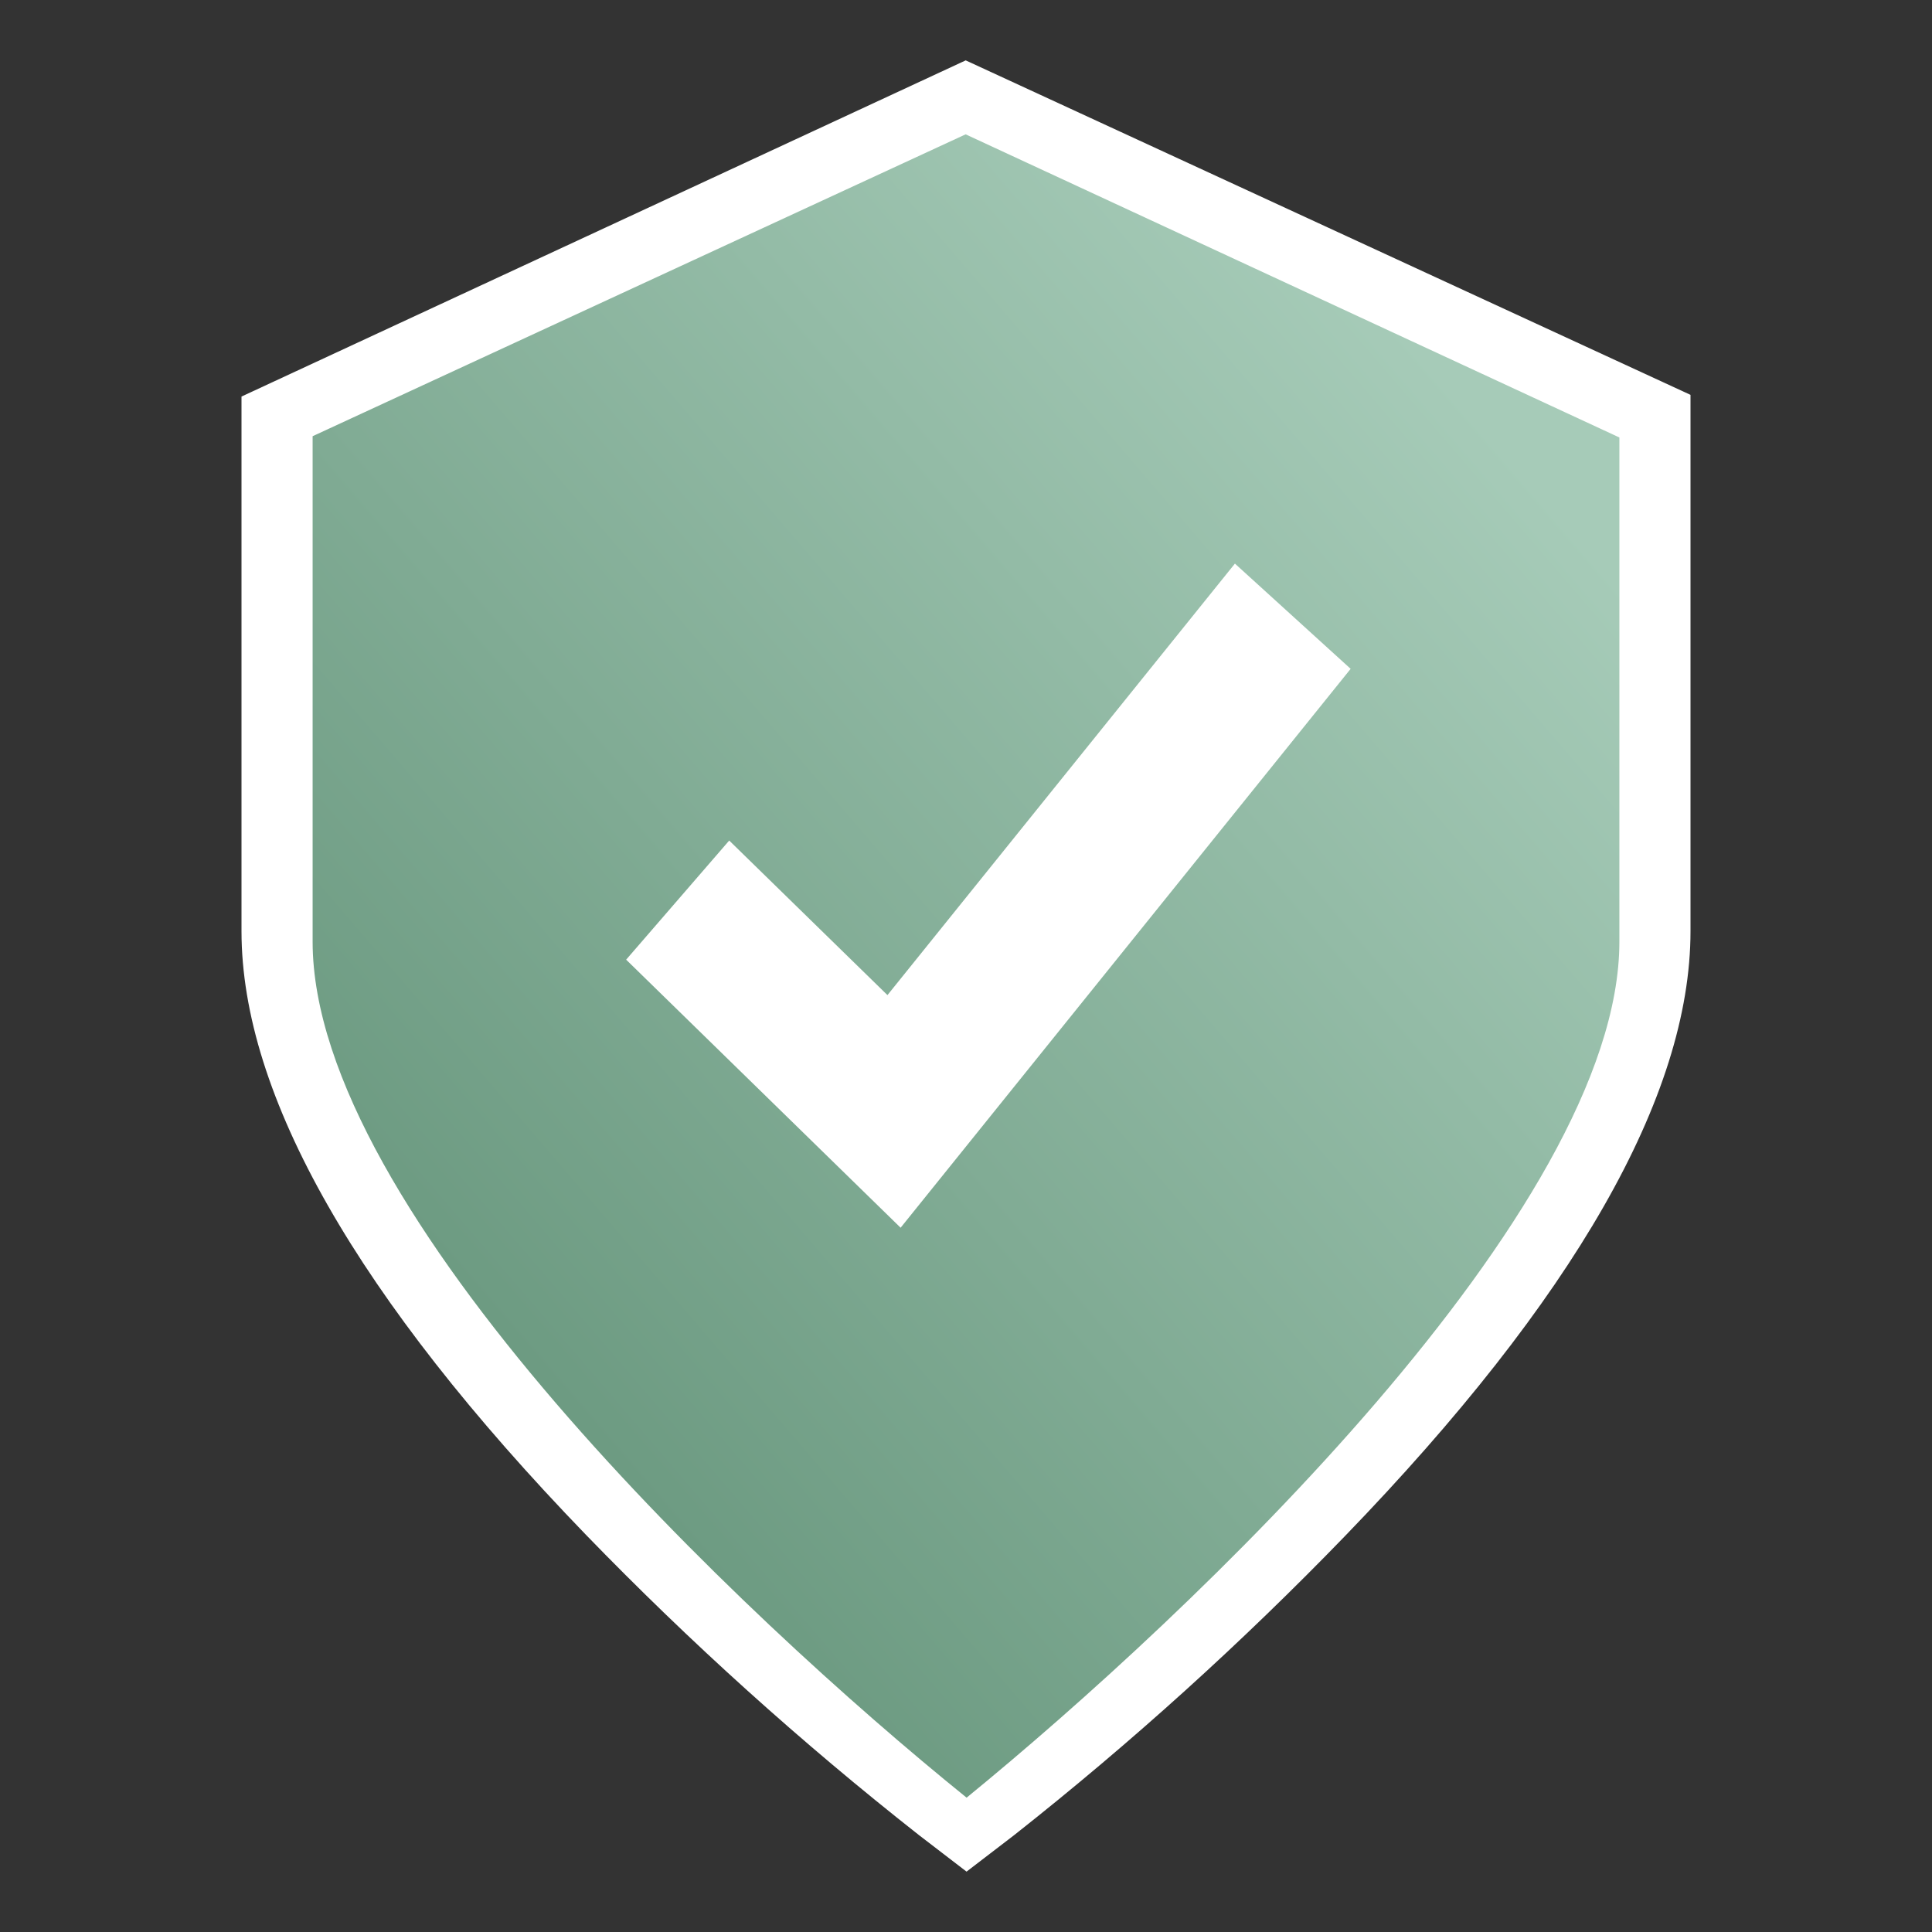 <?xml version="1.0" encoding="UTF-8"?>
<svg width="32px" height="32px" viewBox="0 0 32 32" version="1.1" xmlns="http://www.w3.org/2000/svg" xmlns:xlink="http://www.w3.org/1999/xlink">
    <rect x="0" y="0" width="32" height="32" fill="#333333" stroke="none"/>
    <!-- Generator: Sketch 51.3 (57544) - http://www.bohemiancoding.com/sketch -->
    <title>_ / Atoms / Icons / Status / Blockchain approved</title>
    <desc>Created with Sketch.</desc>
    <defs>
        <linearGradient x1="78.277%" y1="7.313%" x2="17.789%" y2="74.828%" id="linearGradient-1">
            <stop stop-color="#A6CBB8" offset="0%"></stop>
            <stop stop-color="#6D9B82" offset="100%"></stop>
        </linearGradient>
    </defs>
    <g id="_-/-Atoms-/-Icons-/-Status-/-Blockchain-approved" stroke="none" stroke-width="1" fill="none" fill-rule="evenodd">
        <path d="M4,15.423 C4,18.137 5.918,21.502 9.705,25.421 C11.425,27.197 13.267,28.858 15.217,30.392 L16.009,31 L16.802,30.392 C18.74,28.862 20.57,27.207 22.28,25.439 C26.068,21.52 28,18.155 28,15.423 L28,6.54 L15.995,1 L4,6.568 L4,15.423 Z" id="Path" fill="#FFFFFF" fill-rule="nonzero"></path>
        <path d="M5.178,7.225 L15.994,2.225 L26.822,7.246 L26.822,15.597 C26.822,20.035 19.706,26.758 16.01,29.775 C12.298,26.778 5.178,20.056 5.178,15.597 L5.178,7.225 Z" id="Path" fill="url(#linearGradient-1)" fill-rule="nonzero"></path>
        <polygon id="Mask" fill="#FFFFFF" fill-rule="nonzero" points="12.078 13.922 10.371 15.895 14.917 20.335 22.371 11.078 20.454 9.335 14.699 16.482"></polygon>
    </g>
</svg>